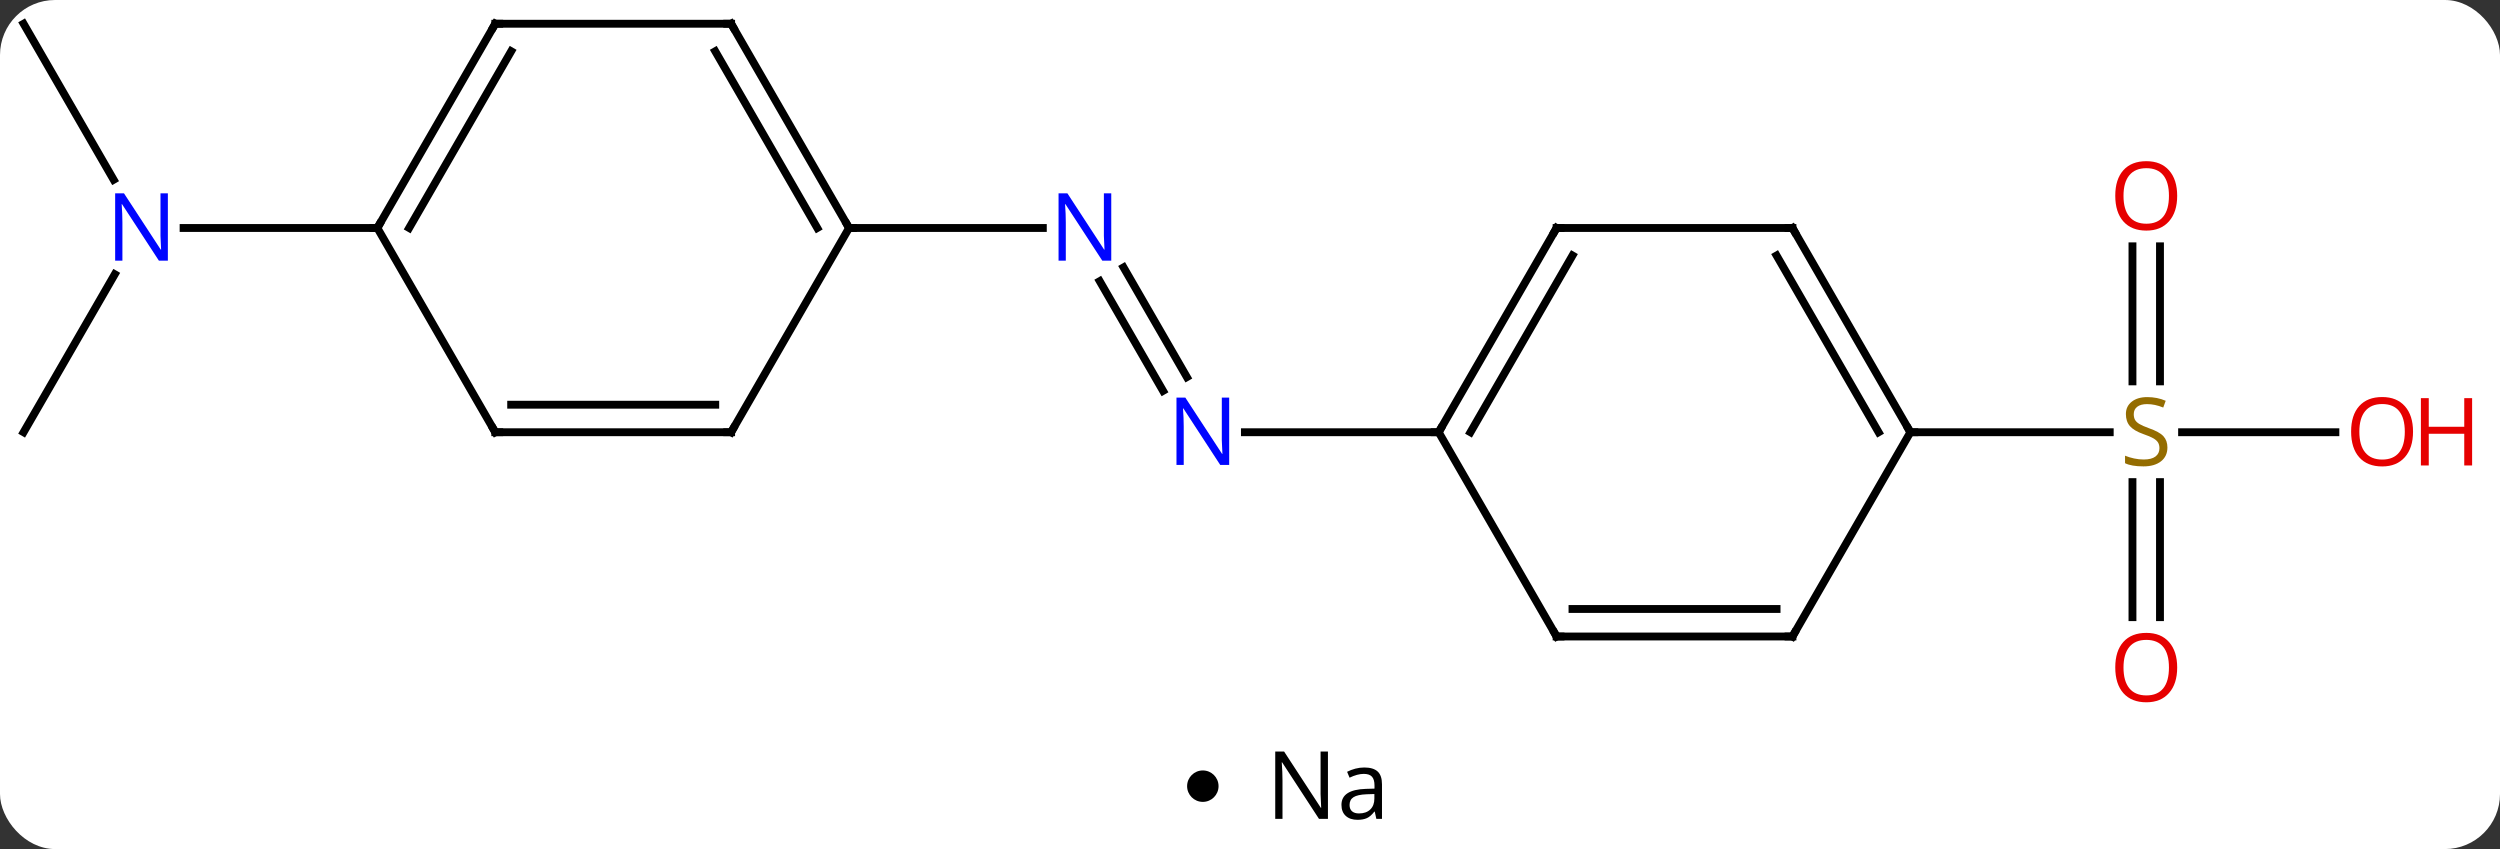 <svg width="318" viewBox="0 0 318 108" style="fill-opacity:1; color-rendering:auto; color-interpolation:auto; text-rendering:auto; stroke:black; stroke-linecap:square; stroke-miterlimit:10; shape-rendering:auto; stroke-opacity:1; fill:black; stroke-dasharray:none; font-weight:normal; stroke-width:1; font-family:'Open Sans'; font-style:normal; stroke-linejoin:miter; font-size:12; stroke-dashoffset:0; image-rendering:auto;" height="108" class="cas-substance-image" xmlns:xlink="http://www.w3.org/1999/xlink" xmlns="http://www.w3.org/2000/svg"><rect x="0" y="0" width="318" height="108" fill="#333333" stroke="none"/><svg class="cas-substance-single-component"><rect y="0" x="0" width="318" stroke="none" ry="7" rx="7" height="108" fill="white" class="cas-substance-group"/><svg y="0" x="0" width="318" viewBox="0 0 318 93" style="fill:black;" height="93" class="cas-substance-single-component-image"><svg><g><g transform="translate(153,44)" style="text-rendering:geometricPrecision; color-rendering:optimizeQuality; color-interpolation:linearRGB; stroke-linecap:butt; image-rendering:optimizeQuality;"><line y2="-9.987" y1="3.967" x2="-10.085" x1="-2.029" style="fill:none;"/><line y2="-8.237" y1="5.717" x2="-13.116" x1="-5.06" style="fill:none;"/><line y2="10.98" y1="10.98" x2="30" x1="5.352" style="fill:none;"/><line y2="-15" y1="-15" x2="-45" x1="-20.352" style="fill:none;"/><line y2="-12.668" y1="4.511" x2="121.75" x1="121.75" style="fill:none;"/><line y2="-12.668" y1="4.511" x2="118.25" x1="118.25" style="fill:none;"/><line y2="34.503" y1="17.324" x2="118.25" x1="118.25" style="fill:none;"/><line y2="34.503" y1="17.324" x2="121.75" x1="121.75" style="fill:none;"/><line y2="10.98" y1="10.98" x2="144.062" x1="124.561" style="fill:none;"/><line y2="10.98" y1="10.98" x2="90" x1="115.357" style="fill:none;"/><line y2="-40.98" y1="-21.138" x2="-150" x1="-138.544" style="fill:none;"/><line y2="10.98" y1="-9.112" x2="-150" x1="-138.4" style="fill:none;"/><line y2="-15" y1="-15" x2="-105" x1="-129.648" style="fill:none;"/><line y2="-15" y1="10.98" x2="45" x1="30" style="fill:none;"/><line y2="-11.5" y1="10.98" x2="47.021" x1="34.041" style="fill:none;"/><line y2="36.963" y1="10.98" x2="45" x1="30" style="fill:none;"/><line y2="-15" y1="-15" x2="75" x1="45" style="fill:none;"/><line y2="36.963" y1="36.963" x2="75" x1="45" style="fill:none;"/><line y2="33.463" y1="33.463" x2="72.979" x1="47.021" style="fill:none;"/><line y2="10.98" y1="-15" x2="90" x1="75" style="fill:none;"/><line y2="10.98" y1="-11.5" x2="85.959" x1="72.979" style="fill:none;"/><line y2="10.98" y1="36.963" x2="90" x1="75" style="fill:none;"/><line y2="-40.98" y1="-15" x2="-60" x1="-45" style="fill:none;"/><line y2="-37.48" y1="-15" x2="-62.021" x1="-49.041" style="fill:none;"/><line y2="10.98" y1="-15" x2="-60" x1="-45" style="fill:none;"/><line y2="-40.98" y1="-40.98" x2="-90" x1="-60" style="fill:none;"/><line y2="10.98" y1="10.98" x2="-90" x1="-60" style="fill:none;"/><line y2="7.48" y1="7.48" x2="-87.979" x1="-62.021" style="fill:none;"/><line y2="-15" y1="-40.98" x2="-105" x1="-90" style="fill:none;"/><line y2="-15" y1="-37.48" x2="-100.959" x1="-87.979" style="fill:none;"/><line y2="-15" y1="10.98" x2="-105" x1="-90" style="fill:none;"/></g><g transform="translate(153,44)" style="fill:rgb(0,5,255); text-rendering:geometricPrecision; color-rendering:optimizeQuality; image-rendering:optimizeQuality; font-family:'Open Sans'; stroke:rgb(0,5,255); color-interpolation:linearRGB;"><path style="stroke:none;" d="M3.352 15.136 L2.211 15.136 L-2.477 7.949 L-2.523 7.949 Q-2.43 9.214 -2.43 10.261 L-2.43 15.136 L-3.352 15.136 L-3.352 6.574 L-2.227 6.574 L2.445 13.73 L2.492 13.73 Q2.492 13.574 2.445 12.714 Q2.398 11.855 2.414 11.48 L2.414 6.574 L3.352 6.574 L3.352 15.136 Z"/><path style="stroke:none;" d="M-11.648 -10.844 L-12.789 -10.844 L-17.477 -18.031 L-17.523 -18.031 Q-17.43 -16.766 -17.43 -15.719 L-17.43 -10.844 L-18.352 -10.844 L-18.352 -19.406 L-17.227 -19.406 L-12.555 -12.25 L-12.508 -12.25 Q-12.508 -12.406 -12.555 -13.266 Q-12.602 -14.125 -12.586 -14.5 L-12.586 -19.406 L-11.648 -19.406 L-11.648 -10.844 Z"/><path style="fill:rgb(148,108,0); stroke:none;" d="M122.695 12.918 Q122.695 14.043 121.875 14.683 Q121.055 15.324 119.648 15.324 Q118.117 15.324 117.305 14.918 L117.305 13.964 Q117.836 14.183 118.453 14.316 Q119.07 14.449 119.68 14.449 Q120.68 14.449 121.18 14.066 Q121.68 13.683 121.68 13.011 Q121.68 12.574 121.5 12.285 Q121.32 11.996 120.906 11.753 Q120.492 11.511 119.633 11.214 Q118.445 10.793 117.93 10.207 Q117.414 9.621 117.414 8.668 Q117.414 7.683 118.156 7.097 Q118.898 6.511 120.133 6.511 Q121.398 6.511 122.477 6.98 L122.164 7.839 Q121.102 7.402 120.102 7.402 Q119.305 7.402 118.859 7.738 Q118.414 8.074 118.414 8.683 Q118.414 9.121 118.578 9.41 Q118.742 9.699 119.133 9.933 Q119.523 10.168 120.336 10.464 Q121.68 10.933 122.188 11.488 Q122.695 12.043 122.695 12.918 Z"/><path style="fill:rgb(230,0,0); stroke:none;" d="M123.938 -19.09 Q123.938 -17.028 122.898 -15.848 Q121.859 -14.668 120.016 -14.668 Q118.125 -14.668 117.094 -15.832 Q116.062 -16.997 116.062 -19.106 Q116.062 -21.2 117.094 -22.348 Q118.125 -23.497 120.016 -23.497 Q121.875 -23.497 122.906 -22.325 Q123.938 -21.153 123.938 -19.09 ZM117.109 -19.09 Q117.109 -17.356 117.852 -16.45 Q118.594 -15.543 120.016 -15.543 Q121.438 -15.543 122.164 -16.442 Q122.891 -17.34 122.891 -19.09 Q122.891 -20.825 122.164 -21.715 Q121.438 -22.606 120.016 -22.606 Q118.594 -22.606 117.852 -21.707 Q117.109 -20.809 117.109 -19.09 Z"/><path style="fill:rgb(230,0,0); stroke:none;" d="M123.938 40.91 Q123.938 42.972 122.898 44.152 Q121.859 45.332 120.016 45.332 Q118.125 45.332 117.094 44.167 Q116.062 43.003 116.062 40.894 Q116.062 38.8 117.094 37.652 Q118.125 36.503 120.016 36.503 Q121.875 36.503 122.906 37.675 Q123.938 38.847 123.938 40.91 ZM117.109 40.91 Q117.109 42.644 117.852 43.55 Q118.594 44.457 120.016 44.457 Q121.438 44.457 122.164 43.558 Q122.891 42.66 122.891 40.91 Q122.891 39.175 122.164 38.285 Q121.438 37.394 120.016 37.394 Q118.594 37.394 117.852 38.292 Q117.109 39.191 117.109 40.91 Z"/><path style="fill:rgb(230,0,0); stroke:none;" d="M153.938 10.91 Q153.938 12.972 152.898 14.152 Q151.859 15.332 150.016 15.332 Q148.125 15.332 147.094 14.168 Q146.062 13.003 146.062 10.894 Q146.062 8.8 147.094 7.652 Q148.125 6.503 150.016 6.503 Q151.875 6.503 152.906 7.675 Q153.938 8.847 153.938 10.91 ZM147.109 10.91 Q147.109 12.644 147.852 13.55 Q148.594 14.457 150.016 14.457 Q151.438 14.457 152.164 13.558 Q152.891 12.66 152.891 10.91 Q152.891 9.175 152.164 8.285 Q151.438 7.394 150.016 7.394 Q148.594 7.394 147.852 8.293 Q147.109 9.191 147.109 10.91 Z"/><path style="fill:rgb(230,0,0); stroke:none;" d="M161.453 15.207 L160.453 15.207 L160.453 11.175 L155.938 11.175 L155.938 15.207 L154.938 15.207 L154.938 6.644 L155.938 6.644 L155.938 10.285 L160.453 10.285 L160.453 6.644 L161.453 6.644 L161.453 15.207 Z"/><path style="stroke:none;" d="M-131.648 -10.844 L-132.789 -10.844 L-137.477 -18.031 L-137.523 -18.031 Q-137.43 -16.766 -137.43 -15.719 L-137.43 -10.844 L-138.352 -10.844 L-138.352 -19.406 L-137.227 -19.406 L-132.555 -12.25 L-132.508 -12.25 Q-132.508 -12.406 -132.555 -13.266 Q-132.602 -14.125 -132.586 -14.5 L-132.586 -19.406 L-131.648 -19.406 L-131.648 -10.844 Z"/></g><g transform="translate(153,44)" style="stroke-linecap:butt; text-rendering:geometricPrecision; color-rendering:optimizeQuality; image-rendering:optimizeQuality; font-family:'Open Sans'; color-interpolation:linearRGB; stroke-miterlimit:5;"><path style="fill:none;" d="M30.25 10.547 L30 10.98 L29.5 10.98"/><path style="fill:none;" d="M44.75 -14.567 L45 -15 L45.5 -15"/><path style="fill:none;" d="M44.75 36.53 L45 36.963 L45.5 36.963"/><path style="fill:none;" d="M74.5 -15 L75 -15 L75.25 -14.567"/><path style="fill:none;" d="M74.5 36.963 L75 36.963 L75.25 36.53"/><path style="fill:none;" d="M89.75 10.547 L90 10.98 L90.5 10.98"/><path style="fill:none;" d="M-45.25 -15.433 L-45 -15 L-44.5 -15"/><path style="fill:none;" d="M-59.75 -40.547 L-60 -40.98 L-60.5 -40.98"/><path style="fill:none;" d="M-59.75 10.547 L-60 10.98 L-60.5 10.98"/><path style="fill:none;" d="M-89.5 -40.98 L-90 -40.98 L-90.25 -40.547"/><path style="fill:none;" d="M-89.5 10.98 L-90 10.98 L-90.25 10.547"/><path style="fill:none;" d="M-104.75 -15.433 L-105 -15 L-105.5 -15"/></g></g></svg></svg><svg y="93" x="151" class="cas-substance-saf"><svg y="5" x="0" width="4" style="fill:black;" height="4" class="cas-substance-saf-dot"><circle stroke="none" r="2" fill="black" cy="2" cx="2"/></svg><svg y="0" x="8" width="20" style="fill:black;" height="15" class="cas-substance-saf-image"><svg><g><g transform="translate(10,7)" style="text-rendering:geometricPrecision; font-family:'Open Sans'; color-interpolation:linearRGB; color-rendering:optimizeQuality; image-rendering:optimizeQuality;"><path style="stroke:none;" d="M-0.086 4.156 L-1.227 4.156 L-5.914 -3.031 L-5.961 -3.031 Q-5.867 -1.766 -5.867 -0.719 L-5.867 4.156 L-6.789 4.156 L-6.789 -4.406 L-5.664 -4.406 L-0.992 2.75 L-0.945 2.75 Q-0.945 2.594 -0.992 1.734 Q-1.039 0.875 -1.023 0.5 L-1.023 -4.406 L-0.086 -4.406 L-0.086 4.156 ZM6.07 4.156 L5.867 3.234 L5.82 3.234 Q5.352 3.844 4.875 4.062 Q4.398 4.281 3.68 4.281 Q2.727 4.281 2.18 3.781 Q1.633 3.281 1.633 2.375 Q1.633 0.438 4.742 0.344 L5.836 0.312 L5.836 -0.094 Q5.836 -0.844 5.516 -1.203 Q5.195 -1.562 4.477 -1.562 Q3.664 -1.562 2.664 -1.078 L2.352 -1.828 Q2.836 -2.078 3.398 -2.227 Q3.961 -2.375 4.539 -2.375 Q5.68 -2.375 6.234 -1.867 Q6.789 -1.359 6.789 -0.234 L6.789 4.156 L6.07 4.156 ZM3.867 3.469 Q4.773 3.469 5.297 2.969 Q5.82 2.469 5.82 1.578 L5.82 1 L4.836 1.031 Q3.68 1.078 3.172 1.398 Q2.664 1.719 2.664 2.391 Q2.664 2.922 2.977 3.195 Q3.289 3.469 3.867 3.469 Z"/></g></g></svg></svg></svg></svg></svg>